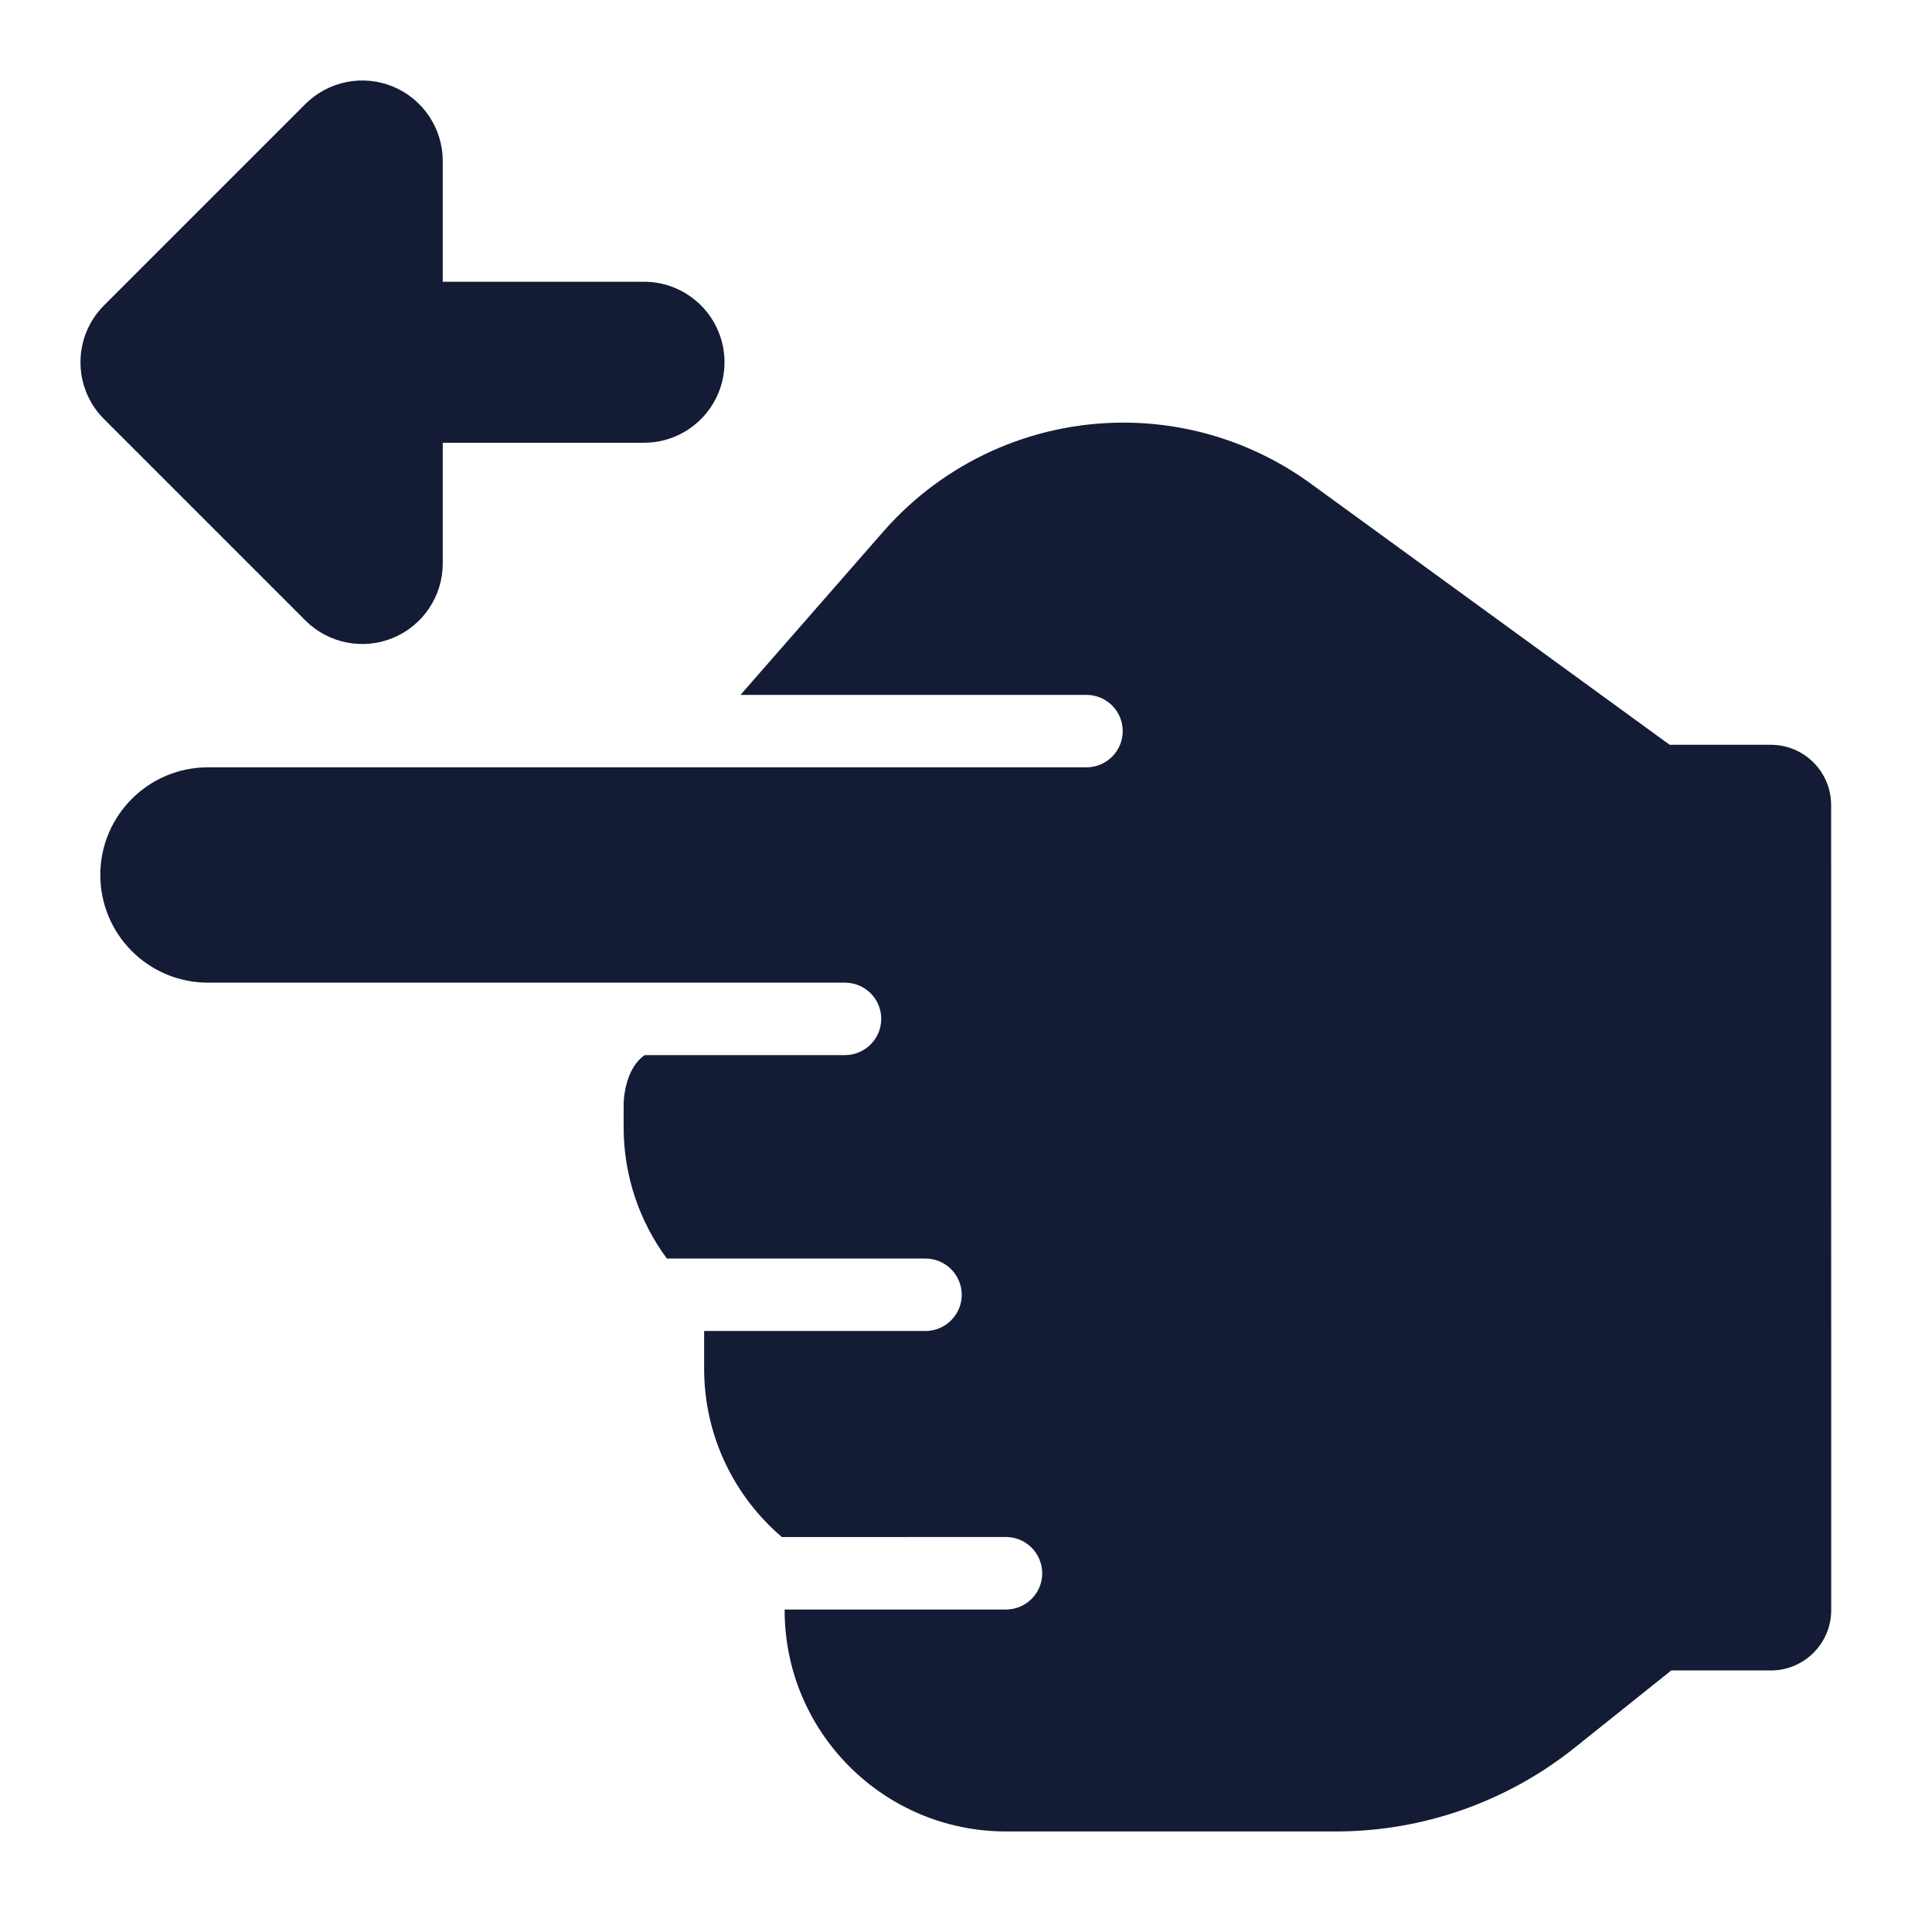 <svg width="24" height="24" viewBox="0 0 24 24" fill="none" xmlns="http://www.w3.org/2000/svg">
<path d="M9.747 19.994L12.496 19.994C12.745 19.994 12.947 19.792 12.947 19.544C12.946 19.295 12.745 19.093 12.496 19.093L9.713 19.094C9.122 18.589 8.747 17.839 8.747 17.002L8.747 16.534L11.496 16.534C11.745 16.534 11.947 16.332 11.947 16.084C11.946 15.835 11.745 15.634 11.496 15.634L8.284 15.634C7.947 15.177 7.747 14.613 7.747 14.002V13.751C7.743 13.598 7.79 13.254 8.009 13.107L10.496 13.107C10.745 13.107 10.947 12.905 10.947 12.656C10.947 12.408 10.745 12.207 10.496 12.207L2.584 12.207C1.845 12.207 1.246 11.608 1.246 10.869C1.246 10.131 1.845 9.532 2.583 9.532L13.496 9.532C13.745 9.532 13.947 9.33 13.947 9.082C13.947 8.833 13.745 8.632 13.496 8.632L9.199 8.632L10.974 6.602C11.726 5.743 12.812 5.25 13.954 5.25C14.791 5.25 15.606 5.515 16.283 6.008L20.741 9.252H21.997C22.412 9.252 22.747 9.587 22.747 10.002L22.748 20.001C22.748 20.415 22.412 20.751 21.998 20.751L20.761 20.751L19.562 21.71C18.719 22.384 17.673 22.751 16.594 22.751H12.498C10.979 22.751 9.747 21.52 9.747 20.001V19.994Z" fill="#141B34"/>
<path fill-rule="evenodd" clip-rule="evenodd" d="M4.883 1.076C5.256 1.231 5.5 1.596 5.5 2V3.5H8C8.552 3.5 9 3.948 9 4.5C9 5.052 8.552 5.5 8 5.5H5.5V7C5.5 7.404 5.256 7.769 4.883 7.924C4.509 8.079 4.079 7.993 3.793 7.707L1.293 5.207C0.902 4.817 0.902 4.183 1.293 3.793L3.793 1.293C4.079 1.007 4.509 0.921 4.883 1.076Z" fill="#141B34"/>
</svg>

